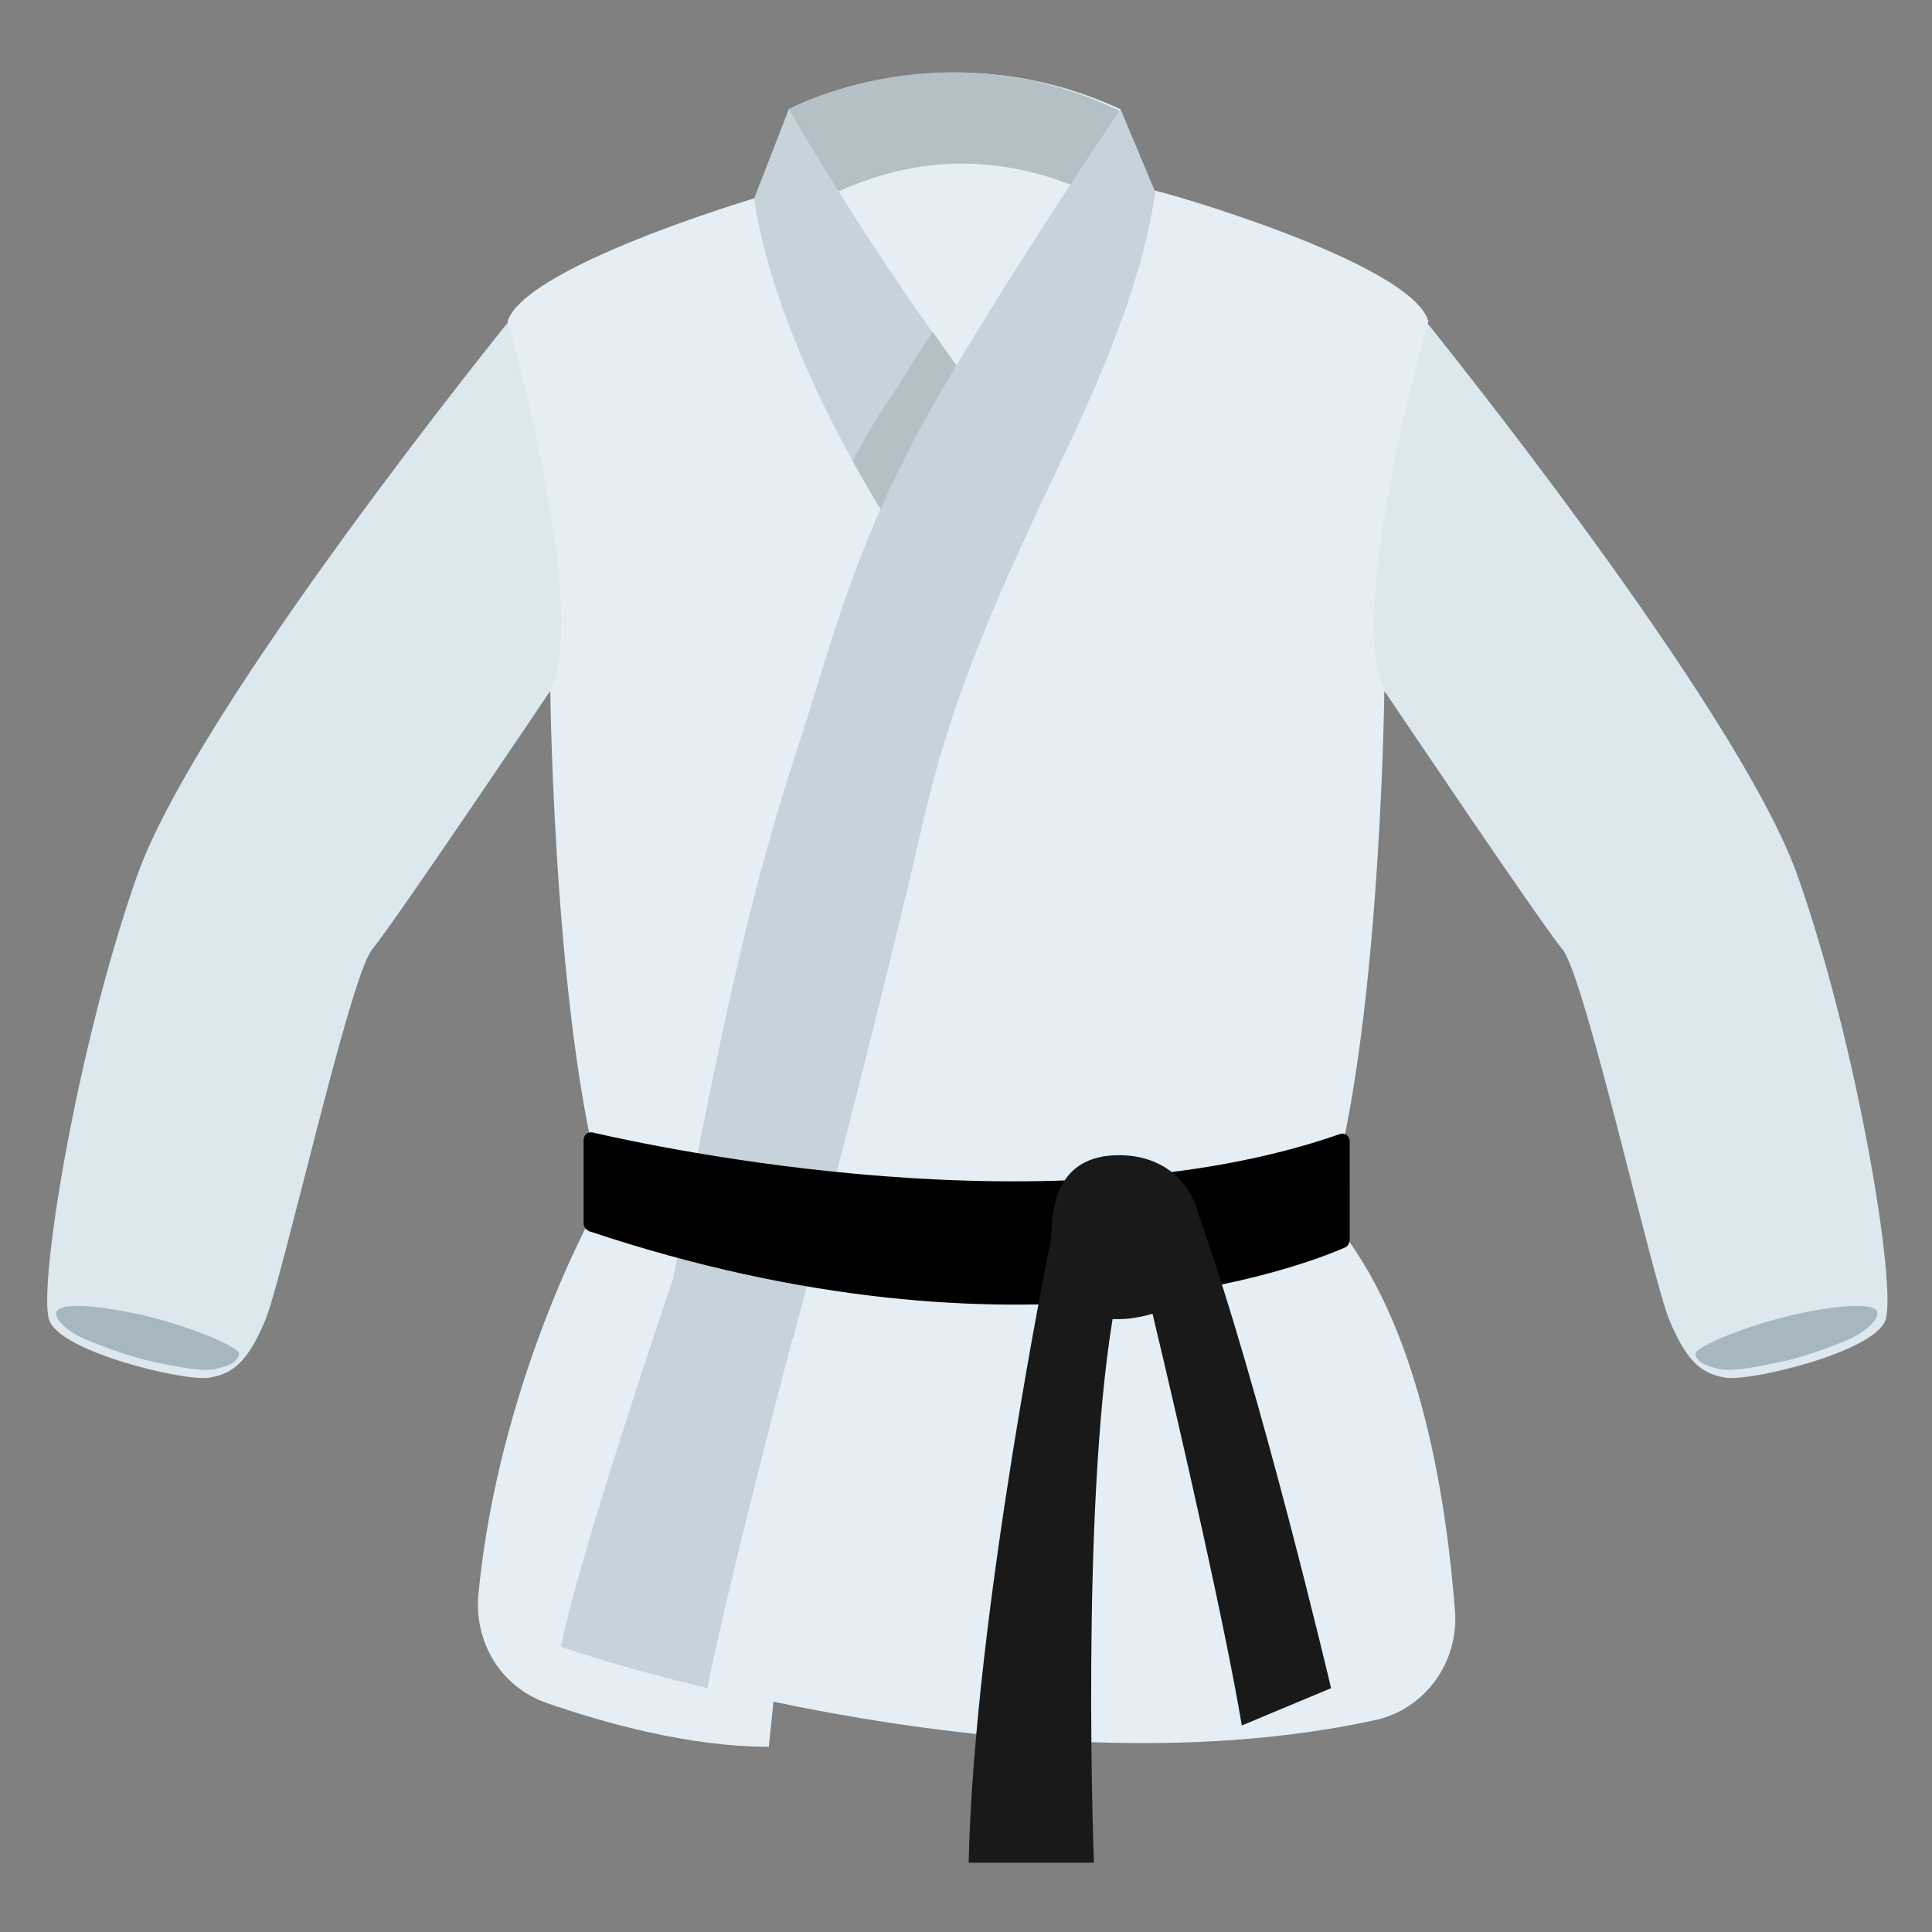 <?xml version="1.0" encoding="utf-8"?>
<!-- Generator: Adobe Illustrator 27.0.0, SVG Export Plug-In . SVG Version: 6.00 Build 0)  -->
<!DOCTYPE svg PUBLIC "-//W3C//DTD SVG 1.1//EN" "http://www.w3.org/Graphics/SVG/1.1/DTD/svg11.dtd">
<svg version="1.1" id="Layer_1" xmlns:x="http://ns.adobe.com/Extensibility/1.0/" xmlns:i="http://ns.adobe.com/AdobeIllustrator/10.0/" xmlns:graph="http://ns.adobe.com/Graphs/1.0/"
	 xmlns="http://www.w3.org/2000/svg" xmlns:xlink="http://www.w3.org/1999/xlink" x="0px" y="0px" viewBox="0 0 145 145"
	 style="enable-background:new 0 0 145 145;" xml:space="preserve">
<rect x="0" y="0" width="145" height="145" fill="#808080" stroke="none"/>
<style type="text/css">
	.st0{fill:#E4EEF4;}
	.st1{fill:#C6D3DB;}
	.st2{fill:#B3C1C6;}
	.st3{fill:#DCE7EE;}
	.st4{fill:#A6B7BF;}
	.st5{display:none;}
	.st6{display:inline;}
	
		.st7{display:inline;clip-path:url(#SVGID_00000017496555611857059800000007358387321354977203_);fill:none;stroke:#231F20;stroke-width:3.178;stroke-miterlimit:10;}
	.st8{fill:#191919;}
	.st9{display:inline;clip-path:url(#SVGID_00000003807875187908253990000007981351658325820065_);fill:#231F20;}
</style>
<g>
	<g>
		<path class="st0" d="M44.4,91.3c0,0-7,12.7-8.5,28.4c-0.3,3.6,1.7,6.9,5.1,8.1c4.3,1.5,10.7,3.3,16.7,3.3l4-38.8L44.4,91.3z"/>
		<path class="st0" d="M52.1,91.3c0,0-8.5,24.5-10,32.2c0,0,33.5,11.6,61.1,5.6c3.7-0.8,6.3-4.3,6-8.2c-0.6-7.7-2.4-20.7-8.6-28.6
			L52.1,91.3z"/>
		<path class="st1" d="M42.1,123.6c0,0,4.3,1.5,11,3.1c1.8-9.3,8.5-34.3,8.5-34.3l-5.8-1l-3.7-0.1C52.1,91.3,43.6,115.9,42.1,123.6z
			"/>
		<path class="st0" d="M59.2,8.2c0,0,11.5-6.2,24.9,0l-1.8,17l-9.3,5.7l-8.1-3.9l-6.3-13.7L59.2,8.2z"/>
		<path class="st2" d="M59.2,8.2l-0.6,5.1l1.2,2.7c4.6-2.7,12.8-6.4,23.5-0.8l0.7-6.9C70.7,1.9,59.2,8.2,59.2,8.2z"/>
		<g>
			<path class="st3" d="M38.2,24.1c0,0-23.4,28.9-27.9,41.6c-4.5,12.7-7.5,31-6.6,33.4s10.2,4.6,12,4.3c1.8-0.3,2.9-1.2,4.2-4.3
				c1.3-3.1,6.3-25.6,8-27.8C29.7,69.1,41.2,52,41.2,52l6-6l-1.2-18.9L38.2,24.1z"/>
			<path class="st4" d="M4.2,98.6c0,0.4,0.7,1.3,2.4,2c1.7,0.7,3.5,1.3,4.9,1.6c1.4,0.3,3.4,0.7,4.3,0.6c0.9-0.1,1.8-0.5,1.9-0.7
				s0.5-0.5,0-0.8c-0.5-0.4-2.9-1.6-7-2.6C6.6,97.8,4.2,97.8,4.2,98.6z"/>
		</g>
		<g>
			<path class="st3" d="M107,24.1c0,0,23.4,28.9,27.9,41.6c4.5,12.7,7.5,31,6.6,33.4s-10.2,4.6-12,4.3c-1.8-0.3-2.9-1.2-4.2-4.3
				c-1.3-3.1-6.3-25.6-8-27.8c-1.8-2.2-13.3-19.3-13.3-19.3l-6-6l1.2-18.9L107,24.1z"/>
			<path class="st4" d="M140.9,98.6c0,0.4-0.7,1.3-2.3,2c-1.7,0.7-3.5,1.3-4.9,1.6c-1.4,0.3-3.4,0.7-4.3,0.6
				c-0.9-0.1-1.8-0.5-1.9-0.7c-0.1-0.1-0.5-0.5,0-0.8c0.5-0.4,2.9-1.6,7-2.6C138.5,97.8,141,97.8,140.9,98.6z"/>
		</g>
		<path class="st0" d="M107.2,24.1c-1.3-4.4-20.1-9.8-20.6-9.8c0,0-7.6,12.6-10.1,17.4L67,28.3l0,0c-3.2-5.7-8.3-14-8.3-14
			c-0.4,0-19.2,5.5-20.6,9.8c0,0,6.2,21.7,3.2,27.7c0,0,0.3,28.9,5,40.8L67,103.4h3.1h5.1h3.1l20.6-10.9c4.7-11.9,5-40.8,5-40.8
			C101,45.8,107.2,24.1,107.2,24.1z"/>
		<path class="st1" d="M56.6,14.9l2.6-6.7c0,0,10.9,18.9,19.5,27.4l-10.1,6.5C68.6,42.1,58.5,27.8,56.6,14.9z"/>
		<path class="st2" d="M64,34.6c2.5,4.5,4.6,7.6,4.6,7.6l10.1-6.5c-2.8-2.8-5.9-6.7-8.7-10.8c-1,1.5-1.9,2.9-2.8,4.4
			C65.9,31.1,64.9,32.9,64,34.6z"/>
		<path class="st1" d="M84.1,8.2c0,0-8.3,12.2-14,22.1c-6,10.5-7.7,18.1-10.1,25.4c-3.5,10.7-5.4,19-9.5,40.4l9,4.4
			c0,0,5.7-21.1,9.8-38.9c2-8.7,5-15.7,9.3-24.8c2.7-5.7,7-14.4,8.1-22.4L84.1,8.2z"/>
	</g>
	<path d="M44.5,85c4.8,1.1,34.7,7.6,56.1,0.1c0.4-0.1,0.7,0.2,0.7,0.6V93c0,0.2-0.1,0.5-0.3,0.6c-2.9,1.3-24.2,9.7-56.8-1.2
		c-0.2-0.1-0.4-0.3-0.4-0.6v-6.2C43.8,85.2,44.1,84.9,44.5,85z"/>
	<g class="st5">
		<defs>
			<path id="SVGID_1_" d="M44.5,85c4.8,1.1,34.7,7.6,56.1,0.1c0.4-0.1,0.7,0.2,0.7,0.6V93c0,0.2-0.1,0.5-0.3,0.6
				c-2.9,1.3-24.2,9.7-56.8-1.2c-0.2-0.1-0.4-0.3-0.4-0.6v-6.2C43.8,85.2,44.1,84.9,44.5,85z"/>
		</defs>
		<clipPath id="SVGID_00000017490091181825560300000017793400847149197707_" class="st6">
			<use xlink:href="#SVGID_1_"  style="overflow:visible;"/>
		</clipPath>
		
			<path style="display:inline;clip-path:url(#SVGID_00000017490091181825560300000017793400847149197707_);fill:none;stroke:#231F20;stroke-width:3.178;stroke-miterlimit:10;" d="
			M43.2,88c7.4,2.4,17.9,4.8,30.7,4.9c11.6,0,21.4-2,28.4-4"/>
	</g>
	<path class="st8" d="M99.9,126.7c0,0-5.3-22.5-9.9-35.4l0,0c-0.6-2.6-2.7-4.6-6-4.6c-4,0-5.1,2.8-5.1,6.2c0,0-5.8,28.3-6.2,46.9
		h9.4c0,0-1-26.1,1.4-40.8c0.1,0,0.3,0,0.5,0c0.9,0,1.8-0.2,2.5-0.4c2.2,9.2,5.5,23.7,6.7,30.9L99.9,126.7z"/>
	<g class="st5">
		<defs>
			<path id="SVGID_00000102539308081885042940000016483012853381798789_" d="M99.9,126.7c0,0-5.3-22.5-9.9-35.4l0,0
				c-0.6-2.6-2.7-4.6-6-4.6c-4,0-5.1,2.8-5.1,6.2c0,0-5.8,28.3-6.2,46.9h9.4c0,0-1-26.1,1.4-40.8c0.1,0,0.3,0,0.5,0
				c0.9,0,1.8-0.2,2.5-0.4c2.2,9.2,5.5,23.7,6.7,30.9L99.9,126.7z"/>
		</defs>
		<clipPath id="SVGID_00000018924655384867325000000002167321304510106274_" class="st6">
			<use xlink:href="#SVGID_00000102539308081885042940000016483012853381798789_"  style="overflow:visible;"/>
		</clipPath>
		<path style="display:inline;clip-path:url(#SVGID_00000018924655384867325000000002167321304510106274_);fill:#231F20;" d="
			M98.3,128.8c0,0-1.8-8.9-4.3-18c-1.3-4.5-2.7-9.1-4.3-12.6c-0.8-1.8-1.6-3.3-2.4-4.4c-0.2-0.2-0.3-0.4-0.5-0.6
			c0-0.2,0.1-0.3,0.1-0.5c0-1.5-1.2-2.7-2.7-2.7s-2.7,1.2-2.7,2.7c0,0.6,0.2,1.2,0.6,1.7c-0.5,1.3-1.3,3.6-2.1,7.6
			c-1.4,6.8-3,18.4-3.9,37.9l2,0.1c0.9-19.4,2.5-30.9,3.9-37.6c0.7-3.3,1.3-5.4,1.8-6.6c0-0.1,0.1-0.2,0.1-0.3c0.1,0,0.3,0,0.4,0
			c0.6,0,1.1-0.2,1.5-0.5c0.3,0.4,0.7,1,1,1.6c1.2,2.1,2.5,5.3,3.6,8.8c1.7,5.2,3.3,11.2,4.4,15.9c0.6,2.3,1,4.3,1.3,5.8
			c0.2,0.7,0.3,1.3,0.4,1.7s0.1,0.6,0.1,0.6L98.3,128.8L98.3,128.8z"/>
	</g>
</g>
</svg>

